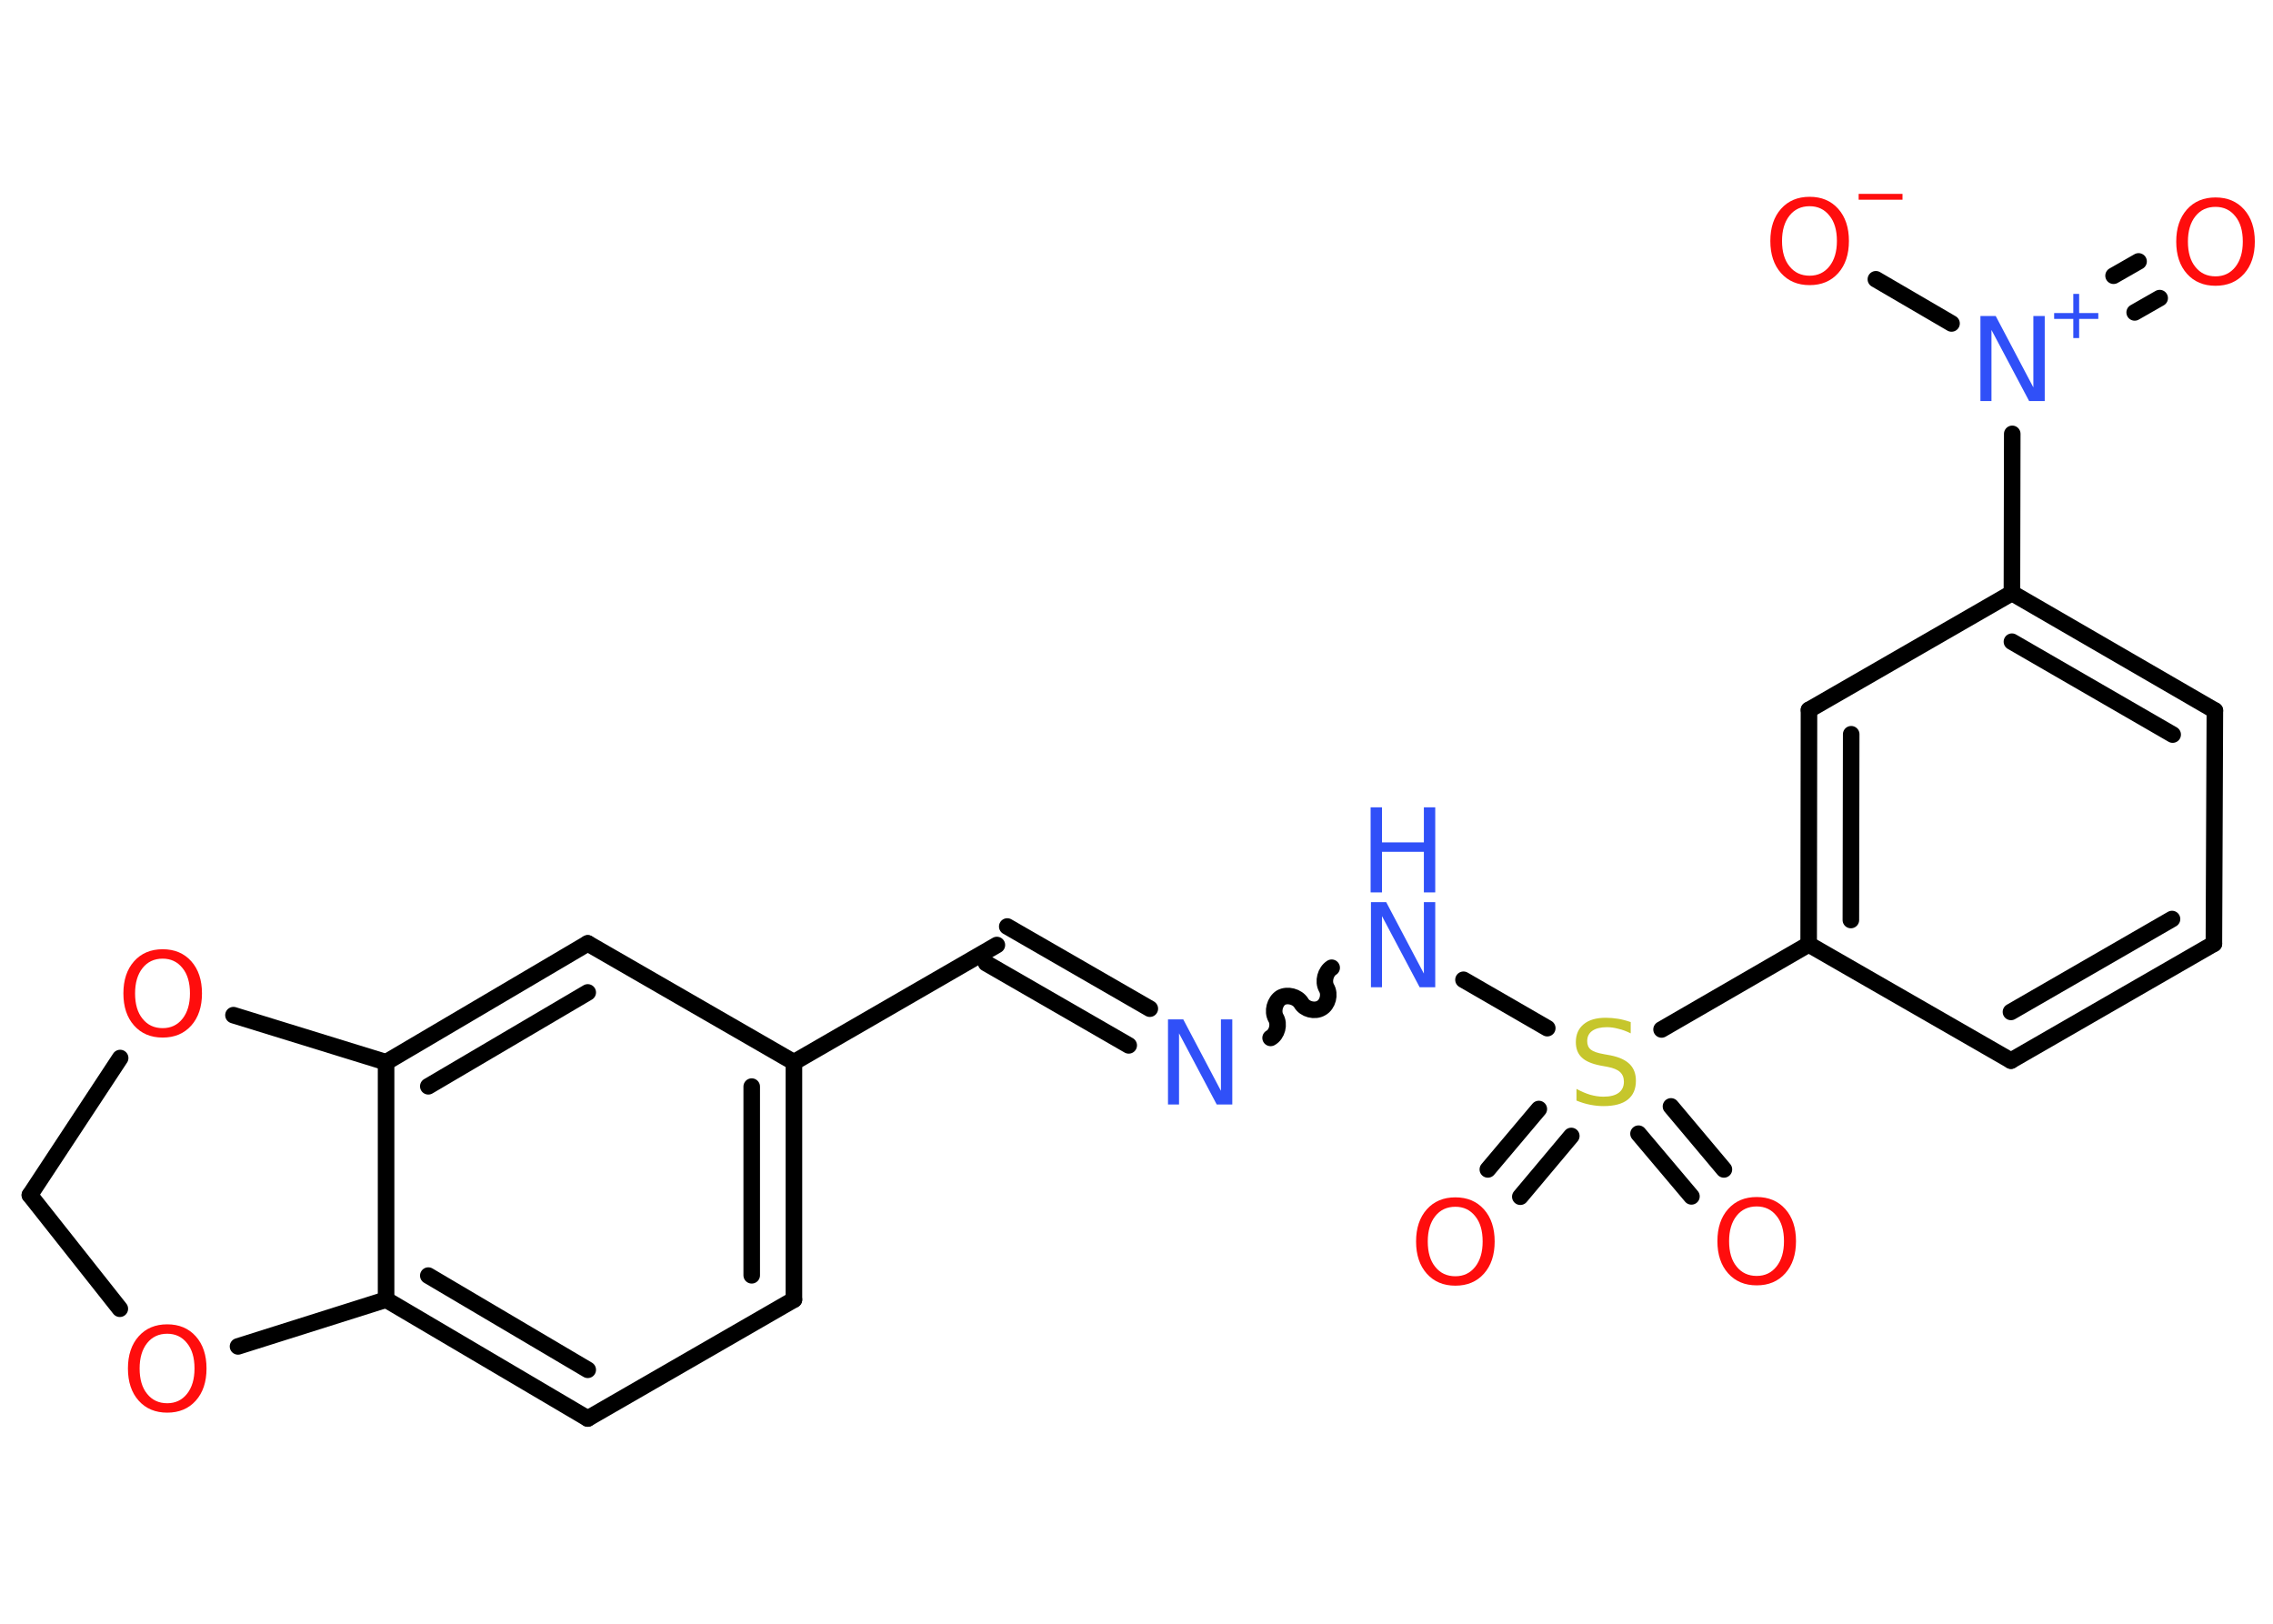 <?xml version='1.0' encoding='UTF-8'?>
<!DOCTYPE svg PUBLIC "-//W3C//DTD SVG 1.1//EN" "http://www.w3.org/Graphics/SVG/1.1/DTD/svg11.dtd">
<svg version='1.2' xmlns='http://www.w3.org/2000/svg' xmlns:xlink='http://www.w3.org/1999/xlink' width='70.0mm' height='50.0mm' viewBox='0 0 70.0 50.0'>
  <desc>Generated by the Chemistry Development Kit (http://github.com/cdk)</desc>
  <g stroke-linecap='round' stroke-linejoin='round' stroke='#000000' stroke-width='.51' fill='#FF0D0D'>
    <rect x='.0' y='.0' width='70.0' height='50.0' fill='#FFFFFF' stroke='none'/>
    <g id='mol1' class='mol'>
      <g id='mol1bnd1' class='bond'>
        <line x1='66.51' y1='9.18' x2='65.74' y2='9.62'/>
        <line x1='65.86' y1='8.05' x2='65.09' y2='8.49'/>
      </g>
      <line id='mol1bnd2' class='bond' x1='60.1' y1='9.96' x2='57.77' y2='8.6'/>
      <line id='mol1bnd3' class='bond' x1='61.97' y1='13.36' x2='61.96' y2='18.26'/>
      <g id='mol1bnd4' class='bond'>
        <line x1='68.21' y1='21.88' x2='61.96' y2='18.26'/>
        <line x1='66.91' y1='22.62' x2='61.96' y2='19.76'/>
      </g>
      <line id='mol1bnd5' class='bond' x1='68.21' y1='21.88' x2='68.18' y2='29.06'/>
      <g id='mol1bnd6' class='bond'>
        <line x1='61.93' y1='32.66' x2='68.18' y2='29.06'/>
        <line x1='61.93' y1='31.16' x2='66.89' y2='28.3'/>
      </g>
      <line id='mol1bnd7' class='bond' x1='61.93' y1='32.66' x2='55.7' y2='29.08'/>
      <line id='mol1bnd8' class='bond' x1='55.7' y1='29.08' x2='51.17' y2='31.7'/>
      <g id='mol1bnd9' class='bond'>
        <line x1='48.39' y1='34.98' x2='46.82' y2='36.85'/>
        <line x1='47.39' y1='34.15' x2='45.82' y2='36.01'/>
      </g>
      <g id='mol1bnd10' class='bond'>
        <line x1='51.46' y1='34.07' x2='53.09' y2='36.01'/>
        <line x1='50.46' y1='34.91' x2='52.09' y2='36.84'/>
      </g>
      <line id='mol1bnd11' class='bond' x1='47.65' y1='31.66' x2='45.07' y2='30.17'/>
      <path id='mol1bnd12' class='bond' d='M39.13 31.96c.2 -.11 .28 -.42 .16 -.62c-.11 -.2 -.03 -.5 .16 -.62c.2 -.11 .5 -.03 .62 .16c.11 .2 .42 .28 .62 .16c.2 -.11 .28 -.42 .16 -.62c-.11 -.2 -.03 -.5 .16 -.62' fill='none' stroke='#000000' stroke-width='.51'/>
      <g id='mol1bnd13' class='bond'>
        <line x1='34.76' y1='32.19' x2='30.37' y2='29.66'/>
        <line x1='35.41' y1='31.06' x2='31.02' y2='28.53'/>
      </g>
      <line id='mol1bnd14' class='bond' x1='30.7' y1='29.1' x2='24.45' y2='32.71'/>
      <g id='mol1bnd15' class='bond'>
        <line x1='24.45' y1='40.02' x2='24.45' y2='32.71'/>
        <line x1='23.15' y1='39.27' x2='23.15' y2='33.46'/>
      </g>
      <line id='mol1bnd16' class='bond' x1='24.45' y1='40.02' x2='18.1' y2='43.68'/>
      <g id='mol1bnd17' class='bond'>
        <line x1='11.89' y1='40.02' x2='18.1' y2='43.68'/>
        <line x1='13.19' y1='39.28' x2='18.1' y2='42.18'/>
      </g>
      <line id='mol1bnd18' class='bond' x1='11.89' y1='40.02' x2='11.89' y2='32.71'/>
      <g id='mol1bnd19' class='bond'>
        <line x1='18.1' y1='29.05' x2='11.89' y2='32.71'/>
        <line x1='18.1' y1='30.56' x2='13.19' y2='33.45'/>
      </g>
      <line id='mol1bnd20' class='bond' x1='24.45' y1='32.71' x2='18.1' y2='29.05'/>
      <line id='mol1bnd21' class='bond' x1='11.89' y1='32.71' x2='7.19' y2='31.26'/>
      <line id='mol1bnd22' class='bond' x1='3.7' y1='32.58' x2='.92' y2='36.8'/>
      <line id='mol1bnd23' class='bond' x1='.92' y1='36.8' x2='3.69' y2='40.3'/>
      <line id='mol1bnd24' class='bond' x1='11.89' y1='40.02' x2='7.33' y2='41.46'/>
      <g id='mol1bnd25' class='bond'>
        <line x1='55.71' y1='21.86' x2='55.7' y2='29.08'/>
        <line x1='57.01' y1='22.61' x2='57.0' y2='28.33'/>
      </g>
      <line id='mol1bnd26' class='bond' x1='61.96' y1='18.26' x2='55.71' y2='21.86'/>
      <path id='mol1atm1' class='atom' d='M68.23 6.37q-.39 .0 -.62 .29q-.23 .29 -.23 .78q.0 .5 .23 .78q.23 .29 .62 .29q.38 .0 .61 -.29q.23 -.29 .23 -.78q.0 -.5 -.23 -.78q-.23 -.29 -.61 -.29zM68.23 6.08q.55 .0 .88 .37q.33 .37 .33 .99q.0 .62 -.33 .99q-.33 .37 -.88 .37q-.55 .0 -.88 -.37q-.33 -.37 -.33 -.99q.0 -.62 .33 -.99q.33 -.37 .88 -.37z' stroke='none'/>
      <g id='mol1atm2' class='atom'>
        <path d='M60.98 9.73h.48l1.16 2.2v-2.2h.35v2.62h-.48l-1.16 -2.19v2.19h-.34v-2.62z' stroke='none' fill='#3050F8'/>
        <path d='M64.03 9.05v.59h.59v.18h-.59v.59h-.18v-.59h-.59v-.18h.59v-.59h.18z' stroke='none' fill='#3050F8'/>
      </g>
      <g id='mol1atm3' class='atom'>
        <path d='M55.73 6.35q-.39 .0 -.62 .29q-.23 .29 -.23 .78q.0 .5 .23 .78q.23 .29 .62 .29q.38 .0 .61 -.29q.23 -.29 .23 -.78q.0 -.5 -.23 -.78q-.23 -.29 -.61 -.29zM55.73 6.06q.55 .0 .88 .37q.33 .37 .33 .99q.0 .62 -.33 .99q-.33 .37 -.88 .37q-.55 .0 -.88 -.37q-.33 -.37 -.33 -.99q.0 -.62 .33 -.99q.33 -.37 .88 -.37z' stroke='none'/>
        <path d='M57.24 5.97h1.35v.18h-1.35v-.18z' stroke='none'/>
      </g>
      <path id='mol1atm9' class='atom' d='M50.22 31.47v.35q-.2 -.1 -.38 -.14q-.18 -.05 -.35 -.05q-.29 .0 -.45 .11q-.16 .11 -.16 .32q.0 .17 .11 .26q.11 .09 .4 .14l.22 .04q.39 .08 .58 .27q.19 .19 .19 .51q.0 .38 -.25 .58q-.25 .2 -.75 .2q-.19 .0 -.4 -.04q-.21 -.04 -.43 -.13v-.36q.22 .12 .42 .18q.21 .06 .41 .06q.31 .0 .47 -.12q.16 -.12 .16 -.34q.0 -.19 -.12 -.3q-.12 -.11 -.39 -.16l-.22 -.04q-.4 -.08 -.57 -.25q-.18 -.17 -.18 -.47q.0 -.35 .24 -.55q.24 -.2 .68 -.2q.18 .0 .37 .03q.19 .03 .39 .1z' stroke='none' fill='#C6C62C'/>
      <path id='mol1atm10' class='atom' d='M44.82 37.16q-.39 .0 -.62 .29q-.23 .29 -.23 .78q.0 .5 .23 .78q.23 .29 .62 .29q.38 .0 .61 -.29q.23 -.29 .23 -.78q.0 -.5 -.23 -.78q-.23 -.29 -.61 -.29zM44.82 36.87q.55 .0 .88 .37q.33 .37 .33 .99q.0 .62 -.33 .99q-.33 .37 -.88 .37q-.55 .0 -.88 -.37q-.33 -.37 -.33 -.99q.0 -.62 .33 -.99q.33 -.37 .88 -.37z' stroke='none'/>
      <path id='mol1atm11' class='atom' d='M54.1 37.15q-.39 .0 -.62 .29q-.23 .29 -.23 .78q.0 .5 .23 .78q.23 .29 .62 .29q.38 .0 .61 -.29q.23 -.29 .23 -.78q.0 -.5 -.23 -.78q-.23 -.29 -.61 -.29zM54.1 36.86q.55 .0 .88 .37q.33 .37 .33 .99q.0 .62 -.33 .99q-.33 .37 -.88 .37q-.55 .0 -.88 -.37q-.33 -.37 -.33 -.99q.0 -.62 .33 -.99q.33 -.37 .88 -.37z' stroke='none'/>
      <g id='mol1atm12' class='atom'>
        <path d='M42.21 27.78h.48l1.16 2.2v-2.2h.35v2.62h-.48l-1.16 -2.19v2.19h-.34v-2.62z' stroke='none' fill='#3050F8'/>
        <path d='M42.21 24.86h.35v1.08h1.29v-1.08h.35v2.62h-.35v-1.25h-1.29v1.25h-.35v-2.62z' stroke='none' fill='#3050F8'/>
      </g>
      <path id='mol1atm13' class='atom' d='M35.96 31.39h.48l1.16 2.2v-2.2h.35v2.62h-.48l-1.16 -2.19v2.19h-.34v-2.62z' stroke='none' fill='#3050F8'/>
      <path id='mol1atm21' class='atom' d='M5.01 29.52q-.39 .0 -.62 .29q-.23 .29 -.23 .78q.0 .5 .23 .78q.23 .29 .62 .29q.38 .0 .61 -.29q.23 -.29 .23 -.78q.0 -.5 -.23 -.78q-.23 -.29 -.61 -.29zM5.01 29.23q.55 .0 .88 .37q.33 .37 .33 .99q.0 .62 -.33 .99q-.33 .37 -.88 .37q-.55 .0 -.88 -.37q-.33 -.37 -.33 -.99q.0 -.62 .33 -.99q.33 -.37 .88 -.37z' stroke='none'/>
      <path id='mol1atm23' class='atom' d='M5.15 41.07q-.39 .0 -.62 .29q-.23 .29 -.23 .78q.0 .5 .23 .78q.23 .29 .62 .29q.38 .0 .61 -.29q.23 -.29 .23 -.78q.0 -.5 -.23 -.78q-.23 -.29 -.61 -.29zM5.15 40.78q.55 .0 .88 .37q.33 .37 .33 .99q.0 .62 -.33 .99q-.33 .37 -.88 .37q-.55 .0 -.88 -.37q-.33 -.37 -.33 -.99q.0 -.62 .33 -.99q.33 -.37 .88 -.37z' stroke='none'/>
    </g>
  </g>
</svg>
